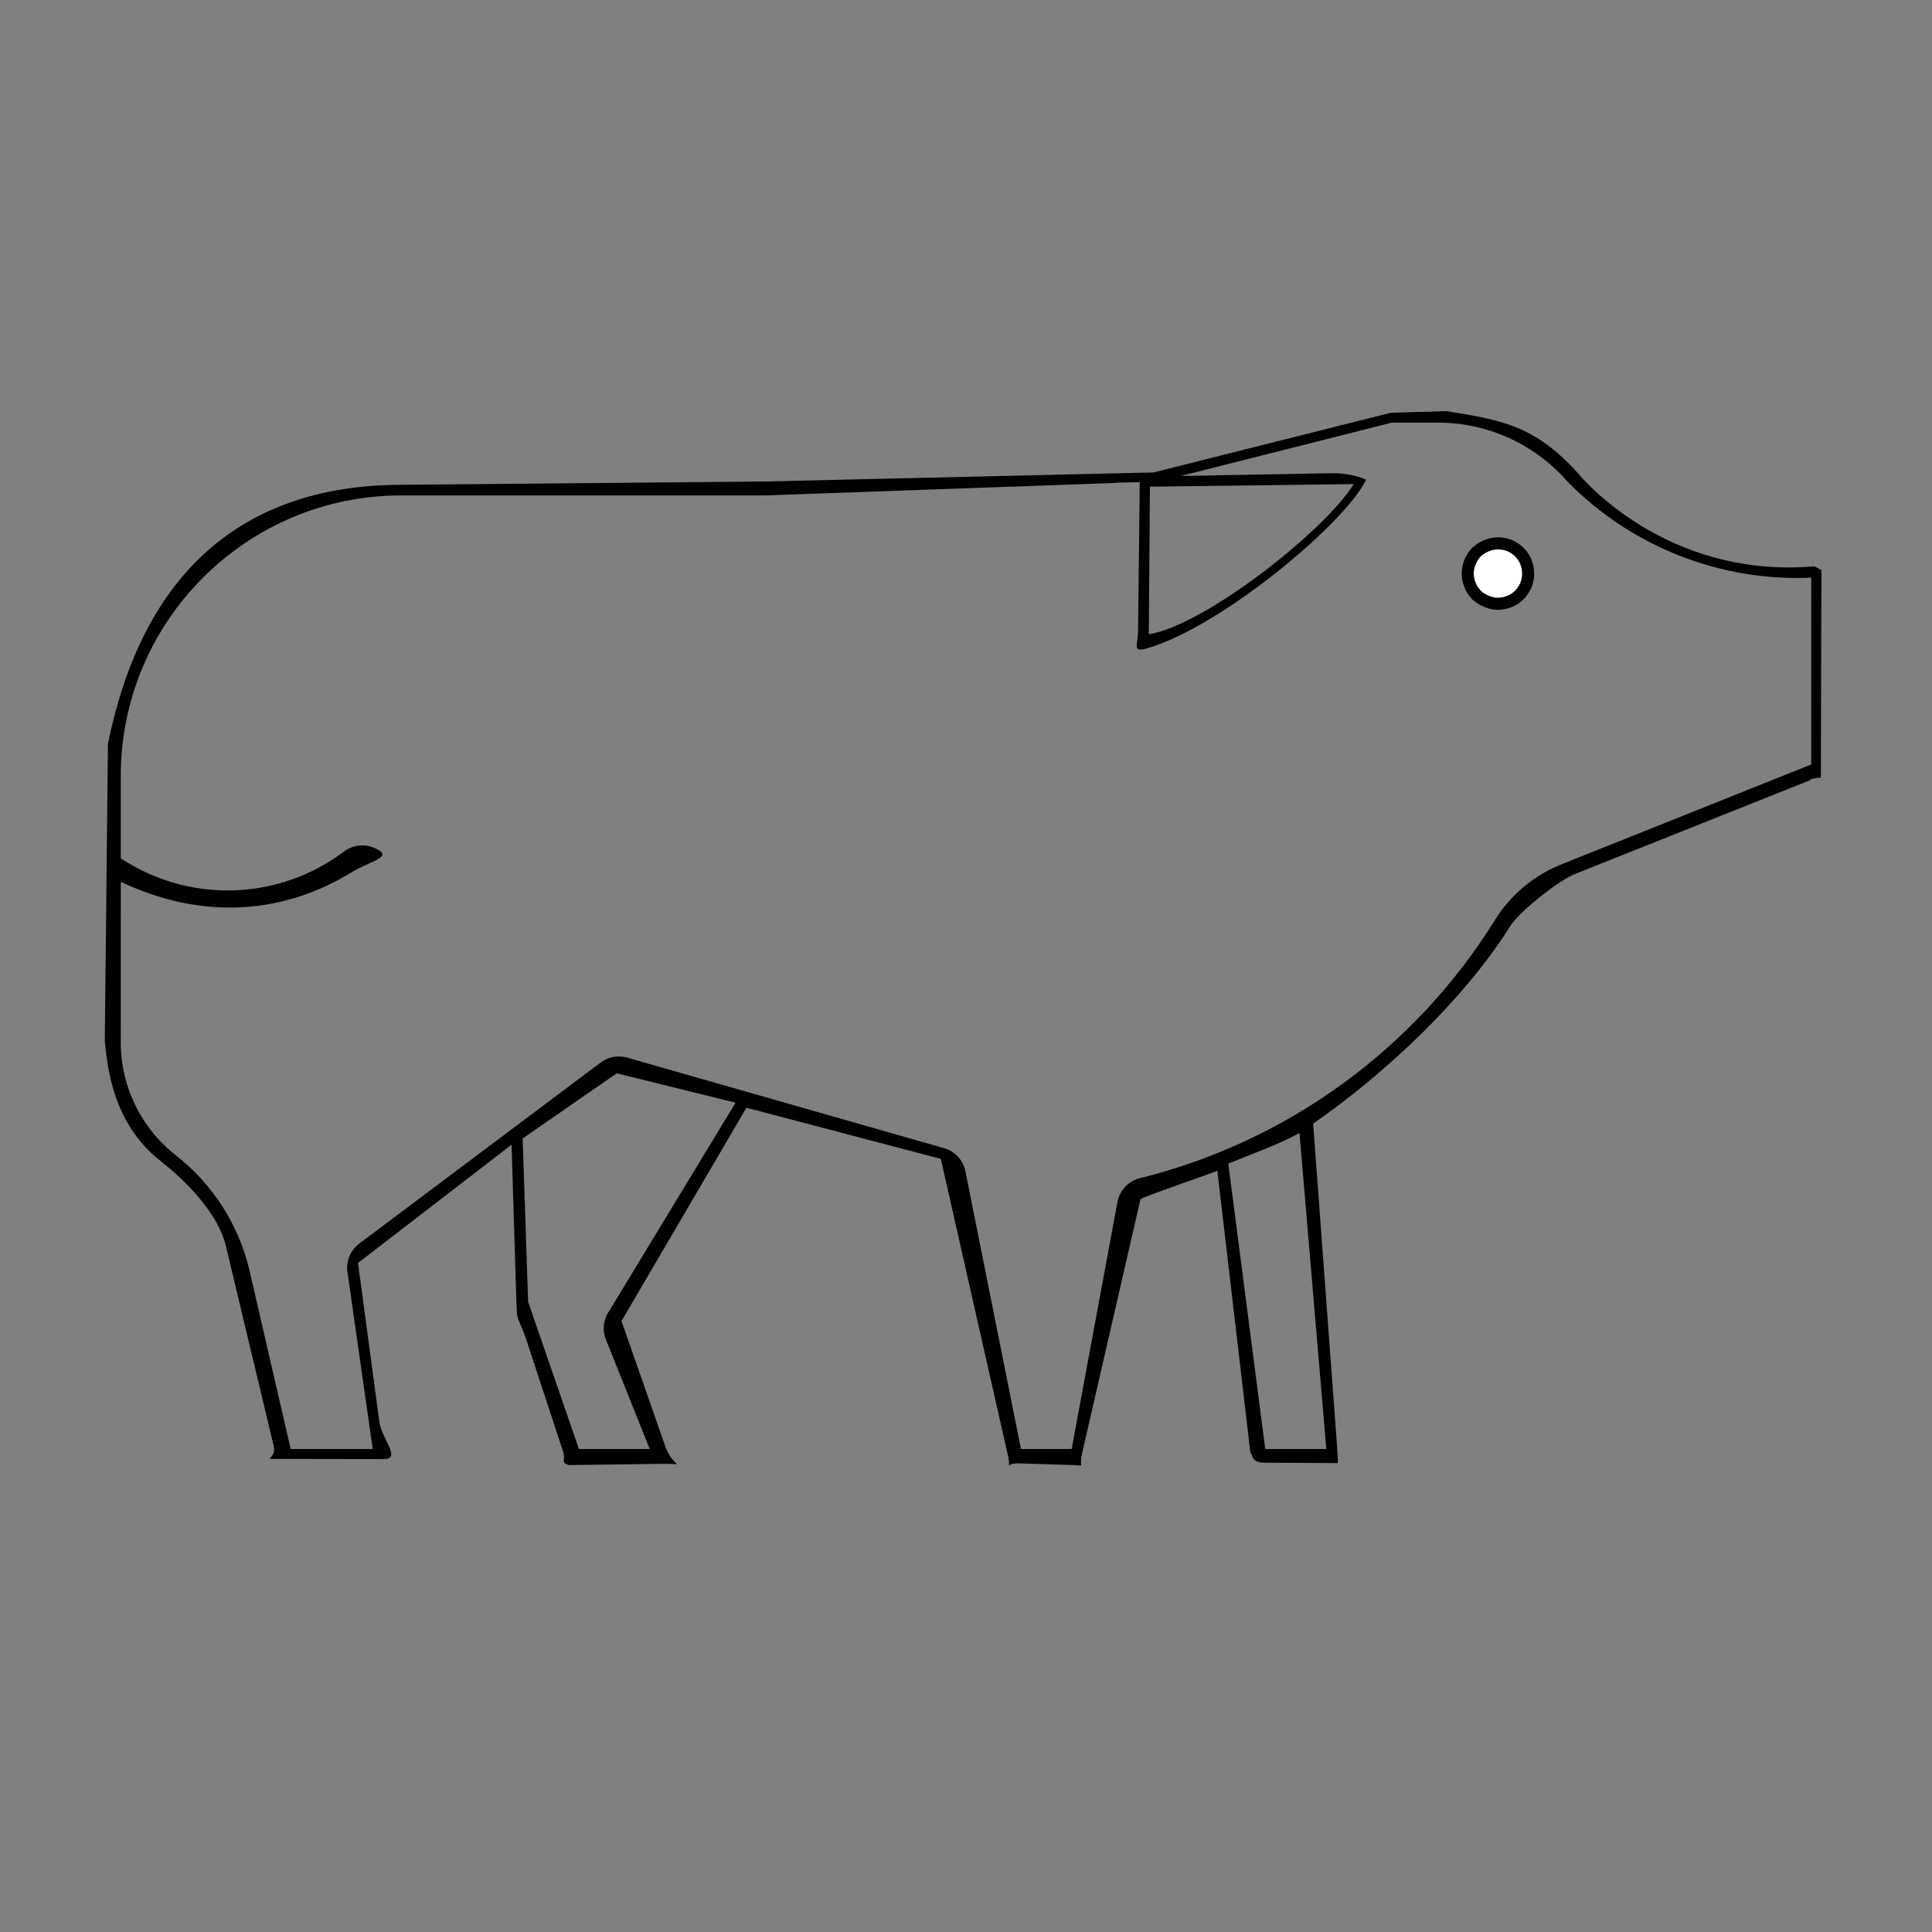 <svg xmlns="http://www.w3.org/2000/svg" width="300" height="300" x="0" y="0" fill="#fff" viewBox="0 0 64 64"><rect x="0" y="0" width="64" height="64" fill="#808080" stroke="none"/><title>pig-farm-animal-mammal-food</title><g><path d="M 60.038 18.766 C 55.073 19.16 52.283 15.689 52.283 15.689 C 50.824 14.063 49.693 13.911 47.916 13.62 C 47.916 13.62 46.182 13.667 46.058 13.677 L 38.208 15.651 L 25.28 15.951 L 13.137 16.061 C 8.083 16.123 4.731 18.918 3.576 24.646 L 3.471 34.483 C 3.555 35.25 3.69 37.195 5.339 38.477 C 6.201 39.153 7.238 40.222 7.486 41.289 L 9.065 47.893 C 9.169 48.347 8.675 48.328 9.141 48.328 L 12.708 48.334 C 13.317 48.334 12.651 47.693 12.565 47.09 L 11.86 41.837 L 16.947 37.919 L 17.103 43.017 C 17.138 43.733 17.075 43.468 17.38 44.213 L 18.629 48.013 C 18.781 48.393 18.531 48.428 18.839 48.533 L 22.023 48.49 C 22.731 48.491 22.321 48.624 22.058 47.967 L 20.588 43.762 L 24.725 36.695 L 31.166 38.389 L 33.401 48.269 C 33.494 48.738 33.251 48.475 33.729 48.475 L 35.491 48.53 C 35.973 48.53 35.745 48.673 35.833 48.199 L 37.781 39.722 C 37.961 39.607 40.19 38.853 40.325 38.78 L 41.424 48.149 C 41.53 48.137 41.382 48.456 41.901 48.454 L 44.301 48.467 C 44.338 48.468 44.318 48.356 44.282 47.78 L 43.5 37.222 C 45.873 35.574 48.496 33.124 50.03 30.676 C 50.325 30.201 51.639 29.164 52.159 28.958 L 59.964 25.845 C 59.934 25.796 60.338 25.738 60.318 25.775 L 60.337 18.872 C 60.378 18.941 60.12 18.723 60.038 18.766 Z M 38.093 16.122 L 44.844 16.036 C 43.869 17.608 39.883 20.727 38.055 21.01 L 38.093 16.122 Z M 20.186 43.419 C 19.988 43.696 19.944 44.055 20.071 44.372 L 21.523 48 L 19.177 48 L 17.495 43.124 L 17.313 37.714 L 20.43 35.555 L 24.367 36.528 L 20.186 43.419 Z M 43.936 48 L 41.913 48 L 40.688 38.546 C 41.435 38.239 42.34 37.924 43.047 37.533 L 43.936 48 Z M 60 25.323 L 51.732 28.63 C 50.817 28.994 50.042 29.642 49.522 30.478 C 46.863 34.751 42.642 37.819 37.757 39.03 C 37.377 39.125 37.088 39.433 37.017 39.818 L 35.5 48 L 33.82 48 L 31.98 38.8 C 31.907 38.433 31.635 38.138 31.275 38.035 L 20.775 35.035 C 20.474 34.949 20.15 35.008 19.9 35.196 L 11.9 41.196 C 11.608 41.415 11.458 41.776 11.51 42.138 L 12.347 48 L 9.629 48 L 8.268 42.1 C 7.917 40.587 7.059 39.24 5.837 38.281 C 4.675 37.377 3.997 35.985 4 34.513 L 4.002 29.212 C 6.812 30.539 9.476 30.224 11.629 28.906 C 12.286 28.504 13.101 28.388 12.393 28.085 C 12.064 27.945 11.686 27.991 11.4 28.205 C 9.309 29.782 6.469 29.928 4.227 28.575 L 4 28.434 L 4 25.711 C 4 20.575 8.164 16.411 13.3 16.411 L 25.385 16.411 L 36.908 16 C 36.94 16 36.971 15.992 37.003 15.988 L 37.756 15.973 L 37.7 20.856 C 37.7 21.408 37.485 21.627 38.015 21.472 C 40.461 20.759 44.562 17.335 45.252 15.893 C 45.252 15.893 44.851 15.675 44.143 15.675 L 39.11 15.768 L 46.108 14 L 47.636 14 C 49.253 14.001 50.793 14.689 51.872 15.893 L 51.944 15.973 C 54.062 18.117 56.988 19.267 60 19.137 L 60 25.323 Z" style="fill:#000;stroke-width:.4px;stroke:transparent"/><path d="M49.24,18.08a1.155,1.155,0,0,0-.33.21,1.052,1.052,0,0,0-.29.71,1.5,1.5,0,0,0,.02.2,1.266,1.266,0,0,0,.06.18.757.757,0,0,0,.09.18l.12.15a1.155,1.155,0,0,0,.33.21,1,1,0,0,0,.38.08,1.033,1.033,0,0,0,.71-.29.789.789,0,0,0,.12-.15,1.618,1.618,0,0,0,.1-.18,1.209,1.209,0,0,0,.05-.18.714.714,0,0,0,.02-.2.99.99,0,0,0-1.38-.92Z" style="stroke:#000;stroke-width:.4px"/></g><title>pig-farm-animal-mammal-food</title><g><path d="M49.24,18.08a1.155,1.155,0,0,0-.33.21,1.052,1.052,0,0,0-.29.71,1.5,1.5,0,0,0,.02.2,1.266,1.266,0,0,0,.06.18.757.757,0,0,0,.09.18l.12.15a1.155,1.155,0,0,0,.33.21,1,1,0,0,0,.38.08,1.033,1.033,0,0,0,.71-.29.789.789,0,0,0,.12-.15,1.618,1.618,0,0,0,.1-.18,1.209,1.209,0,0,0,.05-.18.714.714,0,0,0,.02-.2.99.99,0,0,0-1.38-.92Z" style="fill:#fdd7e4" transform="matrix(1, 0, 0, 1, 69.7, -4.416)"/></g></svg>